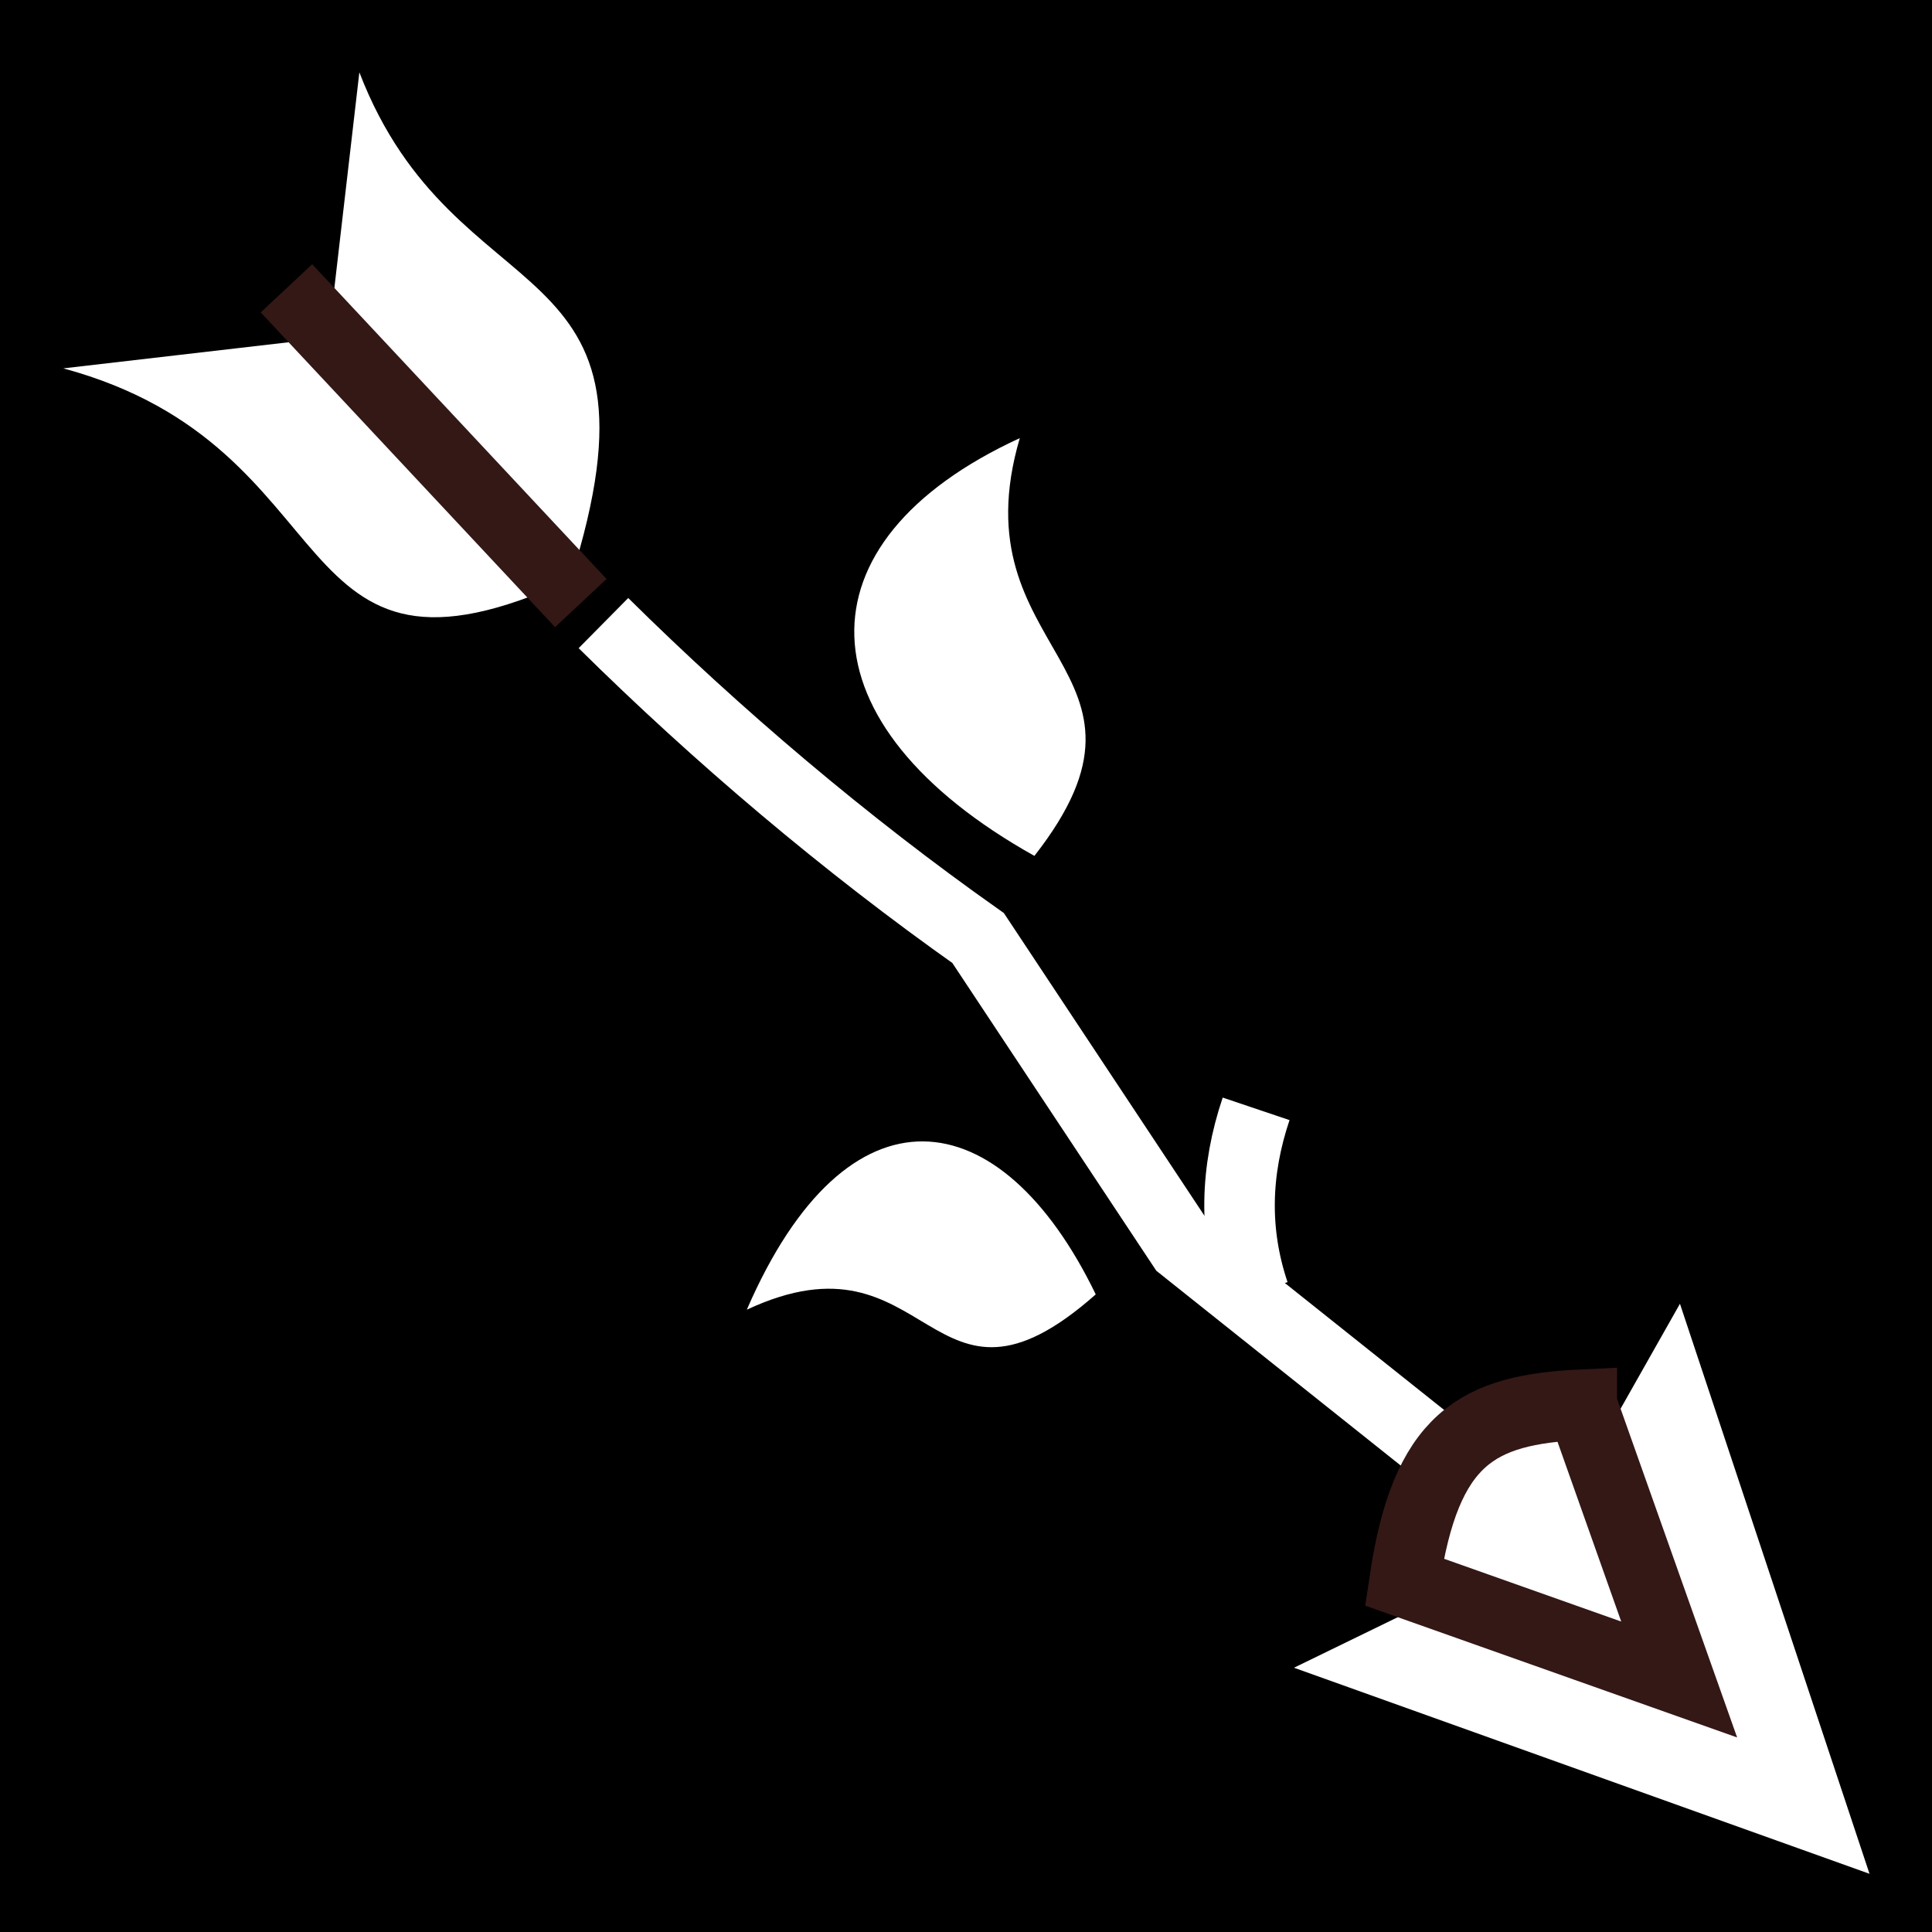 <svg xmlns="http://www.w3.org/2000/svg" viewBox="0 0 512 512"><path d="m0,0h512v512h-512z"/>
<g transform="matrix(18.689 0 0 18.689 -7726.243 -47620.012)">
<path fill="#fff" d="m427.872,2554.236c-3.205,1.475-3.12,4.063 .207,5.924 2.098-2.679-1.112-2.843-.207-5.924z"/>
<path fill="none" stroke="#fff" d="m421.968,2556.859c1.621,1.602 3.424,3.132 5.313,4.466l2.9,4.376 4.58,3.65"/>
<g fill="#fff">
<path d="m418.507,2549.049-.436,3.762-3.762,.436c4.15,1.122 3.013,4.916 7.193,2.995 1.532-4.819-1.632-3.649-2.995-7.193z"/>
<path d="m437.233,2566.511 2.688,8.083-8.161-2.922 2.095-1.02 .455-1.779 1.825-.421z"/>
<path d="m424.001,2566.595c1.426-3.289 3.6-3.002 4.948-.217-2.374,2.099-2.318-1.011-4.948,.217z"/>
</g>
<g fill="none">
<path stroke="#331816" d="m417.473,2552.112 4.174,4.463"/>
<path stroke="#fff" d="m431.195,2566.364c-.294-.872-.266-1.745 .028-2.617"/>
</g>
<path fill="#fff" stroke="#331816" d="m435.841,2567.943 1.381,3.896-3.897-1.381c.301-2.045 1.033-2.446 2.516-2.516z"/>
</g>
</svg>
